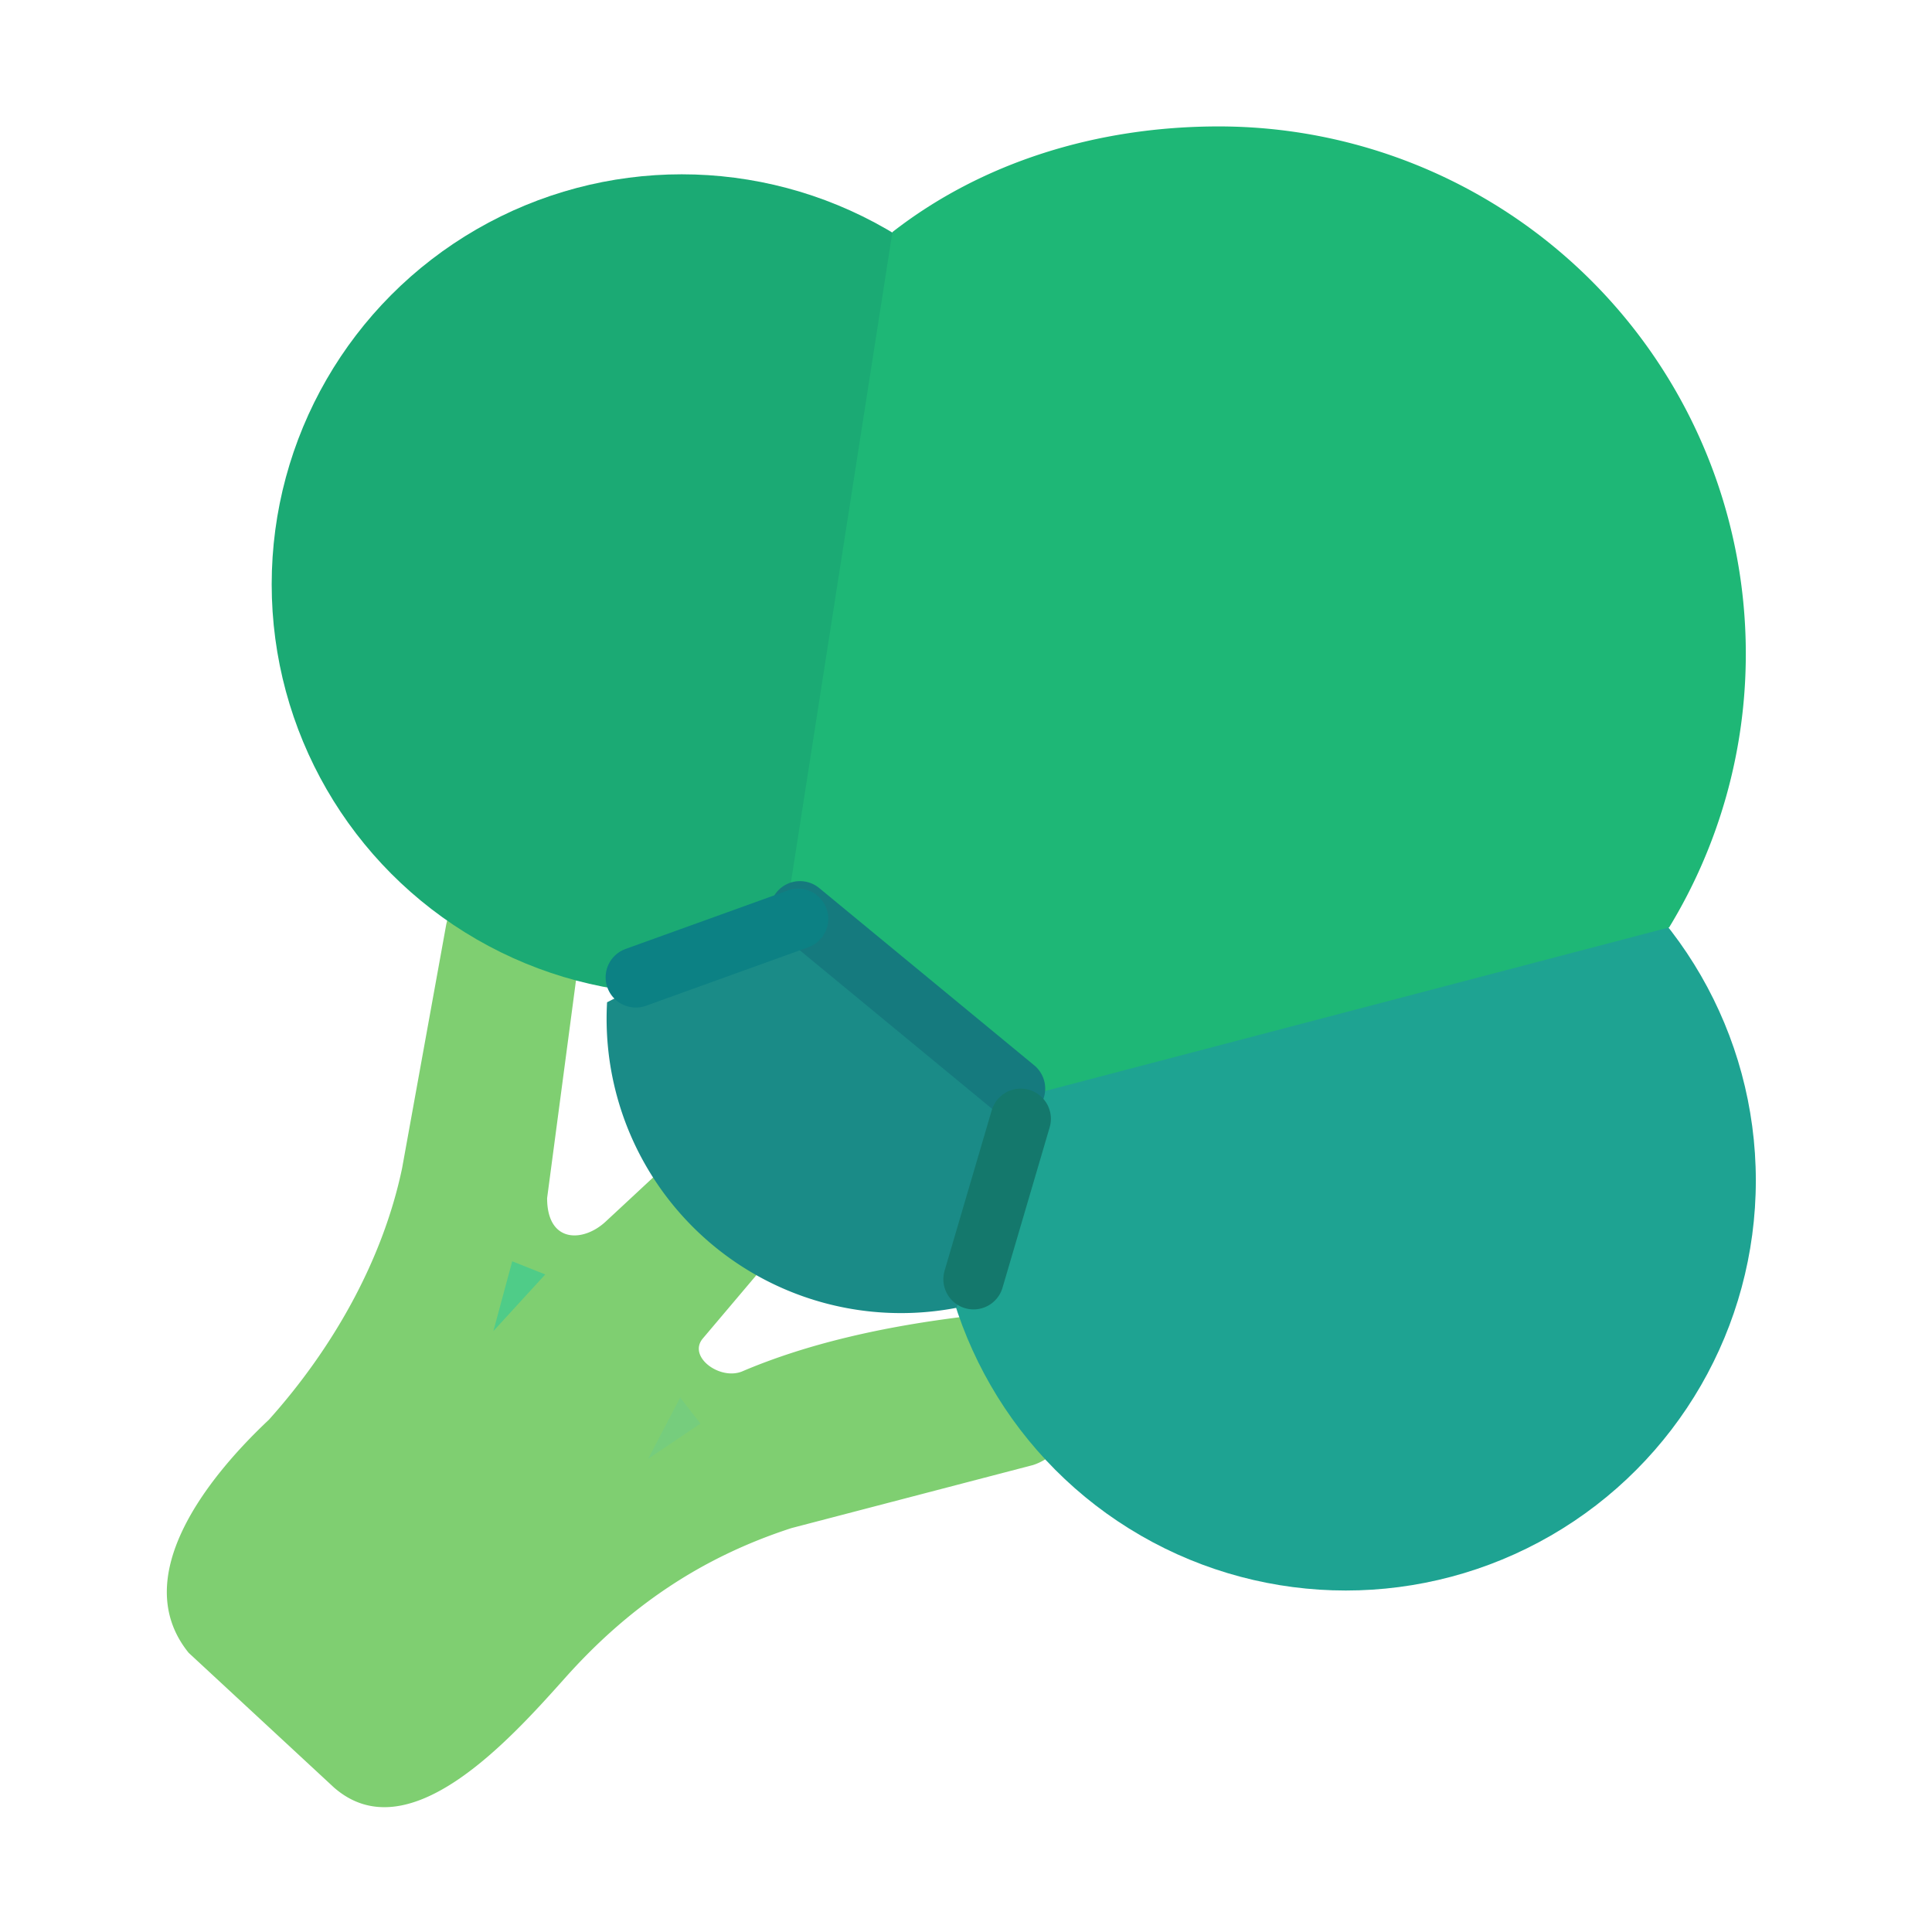 <svg xmlns="http://www.w3.org/2000/svg" width="3em" height="3em" viewBox="0 0 32 32"><g fill="none"><path fill="#7FCF71" d="M17.875 22.713c-.183-.573-.89-1.025-1.812-.916c-1.447.17-2.715.468-3.766.916c-.368.157-.914-.24-.655-.545l1.727-2.042c.4-.45.389-1.139-.047-1.547c-.447-.412-.992-.358-1.554.068c-.22.167-1.096.994-1.737 1.587c-.372.346-.969.36-.969-.39l.494-3.725a1.09 1.09 0 0 0-.84-1.284c-.583-.123-1.203-.106-1.325.478l-.731 4.036c-.323 1.54-1.158 2.997-2.207 4.167c-1.047.984-2.328 2.625-1.328 3.86l2.406 2.23c1.235 1.082 2.909-.786 3.823-1.808c1.052-1.181 2.251-1.999 3.755-2.488l4-1.044c.573-.183.96-.978.766-1.553"/><path fill="url(#)" d="M17.875 22.713c-.183-.573-.89-1.025-1.812-.916c-1.447.17-2.715.468-3.766.916c-.368.157-.914-.24-.655-.545l1.727-2.042c.4-.45.389-1.139-.047-1.547c-.447-.412-.992-.358-1.554.068c-.22.167-1.096.994-1.737 1.587c-.372.346-.969.36-.969-.39l.494-3.725a1.09 1.09 0 0 0-.84-1.284c-.583-.123-1.203-.106-1.325.478l-.731 4.036c-.323 1.54-1.158 2.997-2.207 4.167c-1.047.984-2.328 2.625-1.328 3.86l2.406 2.23c1.235 1.082 2.909-.786 3.823-1.808c1.052-1.181 2.251-1.999 3.755-2.488l4-1.044c.573-.183.96-.978.766-1.553"/><path fill="url(#)" d="M17.875 22.713c-.183-.573-.89-1.025-1.812-.916c-1.447.17-2.715.468-3.766.916c-.368.157-.914-.24-.655-.545l1.727-2.042c.4-.45.389-1.139-.047-1.547c-.447-.412-.992-.358-1.554.068c-.22.167-1.096.994-1.737 1.587c-.372.346-.969.36-.969-.39l.494-3.725a1.09 1.09 0 0 0-.84-1.284c-.583-.123-1.203-.106-1.325.478l-.731 4.036c-.323 1.54-1.158 2.997-2.207 4.167c-1.047.984-2.328 2.625-1.328 3.86l2.406 2.23c1.235 1.082 2.909-.786 3.823-1.808c1.052-1.181 2.251-1.999 3.755-2.488l4-1.044c.573-.183.96-.978.766-1.553"/><path fill="url(#)" d="M17.875 22.713c-.183-.573-.89-1.025-1.812-.916c-1.447.17-2.715.468-3.766.916c-.368.157-.914-.24-.655-.545l1.727-2.042c.4-.45.389-1.139-.047-1.547c-.447-.412-.992-.358-1.554.068c-.22.167-1.096.994-1.737 1.587c-.372.346-.969.36-.969-.39l.494-3.725a1.09 1.09 0 0 0-.84-1.284c-.583-.123-1.203-.106-1.325.478l-.731 4.036c-.323 1.54-1.158 2.997-2.207 4.167c-1.047.984-2.328 2.625-1.328 3.86l2.406 2.23c1.235 1.082 2.909-.786 3.823-1.808c1.052-1.181 2.251-1.999 3.755-2.488l4-1.044c.573-.183.96-.978.766-1.553"/><path fill="url(#)" d="M17.875 22.713c-.183-.573-.89-1.025-1.812-.916c-1.447.17-2.715.468-3.766.916c-.368.157-.914-.24-.655-.545l1.727-2.042c.4-.45.389-1.139-.047-1.547c-.447-.412-.992-.358-1.554.068c-.22.167-1.096.994-1.737 1.587c-.372.346-.969.36-.969-.39l.494-3.725a1.09 1.09 0 0 0-.84-1.284c-.583-.123-1.203-.106-1.325.478l-.731 4.036c-.323 1.54-1.158 2.997-2.207 4.167c-1.047.984-2.328 2.625-1.328 3.86l2.406 2.23c1.235 1.082 2.909-.786 3.823-1.808c1.052-1.181 2.251-1.999 3.755-2.488l4-1.044c.573-.183.96-.978.766-1.553"/><path fill="url(#)" d="M17.875 22.713c-.183-.573-.89-1.025-1.812-.916c-1.447.17-2.715.468-3.766.916c-.368.157-.914-.24-.655-.545l1.727-2.042c.4-.45.389-1.139-.047-1.547c-.447-.412-.992-.358-1.554.068c-.22.167-1.096.994-1.737 1.587c-.372.346-.969.36-.969-.39l.494-3.725a1.09 1.09 0 0 0-.84-1.284c-.583-.123-1.203-.106-1.325.478l-.731 4.036c-.323 1.54-1.158 2.997-2.207 4.167c-1.047.984-2.328 2.625-1.328 3.86l2.406 2.23c1.235 1.082 2.909-.786 3.823-1.808c1.052-1.181 2.251-1.999 3.755-2.488l4-1.044c.573-.183.96-.978.766-1.553"/><g filter="url(#)"><path fill="url(#)" d="M9.281 14.951a.5.5 0 1 0-1-.027zm-2.203 6.393a.5.5 0 0 0 .969.25zm1.203-6.42c-.024.903-.257 2.255-.524 3.528a68 68 0 0 1-.679 2.892l.969.25c.126-.488.42-1.653.688-2.937c.267-1.273.519-2.703.546-3.706z"/></g><g filter="url(#)"><path fill="url(#)" d="M13.419 17.91a.5.5 0 1 1 .787.617zm-3.09 5.15a.5.5 0 0 1-.784-.62zm3.877-4.533c-.681.872-1.51 1.827-2.237 2.651c-.737.836-1.353 1.521-1.64 1.882l-.784-.62c.308-.39.957-1.11 1.674-1.923c.726-.824 1.538-1.76 2.2-2.606z"/></g><path fill="url(#)" fill-rule="evenodd" d="M27.847 15.648a.54.54 0 0 1-.032-.578A8.73 8.73 0 0 0 15.143 3.697a.54.54 0 0 1-.577.03A6.79 6.79 0 1 0 9.62 16.262c.254.065.43.3.427.562v.05a4.875 4.875 0 0 0 5.352 4.852a.57.57 0 0 1 .585.351a6.793 6.793 0 0 0 13.098-2.523a6.76 6.76 0 0 0-1.235-3.905" clip-rule="evenodd"/><circle cx="11.291" cy="9.678" r="6.791" fill="#1BAA74"/><circle cx="11.291" cy="9.678" r="6.791" fill="url(#)"/><circle cx="11.291" cy="9.678" r="6.791" fill="url(#)"/><circle cx="11.291" cy="9.678" r="6.791" fill="url(#)"/><circle cx="11.291" cy="9.678" r="6.791" fill="url(#)"/><circle cx="22.291" cy="19.553" r="6.791" fill="#1EA392"/><circle cx="22.291" cy="19.553" r="6.791" fill="url(#)"/><circle cx="22.291" cy="19.553" r="6.791" fill="url(#)"/><circle cx="22.291" cy="19.553" r="6.791" fill="url(#)"/><circle cx="22.291" cy="19.553" r="6.791" fill="url(#)"/><path fill="#1EB776" d="M28.916 10.823a8.7 8.7 0 0 1-1.27 4.538l-10.841 2.842a40 40 0 0 1-3.782-3.094l1.758-11.265c1.48-1.154 3.384-1.75 5.405-1.75a8.73 8.73 0 0 1 8.73 8.73"/><path fill="url(#)" d="M28.916 10.823a8.7 8.7 0 0 1-1.27 4.538l-10.841 2.842a40 40 0 0 1-3.782-3.094l1.758-11.265c1.48-1.154 3.384-1.75 5.405-1.75a8.73 8.73 0 0 1 8.73 8.73"/><path fill="url(#)" d="M28.916 10.823a8.7 8.7 0 0 1-1.27 4.538l-10.841 2.842a40 40 0 0 1-3.782-3.094l1.758-11.265c1.48-1.154 3.384-1.75 5.405-1.75a8.73 8.73 0 0 1 8.73 8.73"/><path fill="#1A8B87" d="m16.797 18.219l-.952 3.442a4.875 4.875 0 0 1-5.79-5.06l2.96-1.507a22.3 22.3 0 0 1 3.782 3.125"/><path fill="url(#)" d="m16.797 18.219l-.952 3.442a4.875 4.875 0 0 1-5.79-5.06l2.96-1.507a22.3 22.3 0 0 1 3.782 3.125"/><path fill="url(#)" d="m16.797 18.219l-.952 3.442a4.875 4.875 0 0 1-5.79-5.06l2.96-1.507a22.3 22.3 0 0 1 3.782 3.125"/><path fill="url(#)" d="m16.797 18.219l-.952 3.442a4.875 4.875 0 0 1-5.79-5.06l2.96-1.507a22.3 22.3 0 0 1 3.782 3.125"/><g filter="url(#)"><path stroke="url(#)" stroke-linecap="round" d="m17.156 18.219l9.813-2.672"/></g><g filter="url(#)"><path stroke="url(#)" stroke-linecap="round" d="m13.188 14.75l1.75-10.281"/></g><g filter="url(#)"><path stroke="#157A7E" stroke-linecap="round" d="m16.812 18.031l-3.562-2.937"/></g><g filter="url(#)"><path stroke="#0C8184" stroke-linecap="round" d="m13.219 15.219l-2.688.969"/></g><g filter="url(#)"><path stroke="#14786C" stroke-linecap="round" d="m16.125 21.188l.781-2.657"/></g><g filter="url(#)"><path fill="url(#)" d="m20.25 17.375l7.313-1.953s-2.188.875-3.508 1.21c-1.32.337-3.805.743-3.805.743"/></g><g filter="url(#)"><path fill="#4FCC88" d="m8.172 22.047l.312-1.156l.547.218z"/></g><g filter="url(#)"><path fill="#76CD7D" d="m10.735 24.163l.867-.584l-.336-.432z"/></g><defs><radialGradient id="" cx="0" cy="0" r="1" gradientTransform="matrix(-4.625 4.312 -1.852 -1.986 11.063 27.625)" gradientUnits="userSpaceOnUse"><stop stop-color="#85C671"/><stop offset="1" stop-color="#6EAC66" stop-opacity="0"/></radialGradient><radialGradient id="" cx="0" cy="0" r="1" gradientTransform="rotate(155.118 5.662 14.292)scale(7.13 3.27)" gradientUnits="userSpaceOnUse"><stop stop-color="#43AE9E"/><stop offset="1" stop-color="#379C89" stop-opacity="0"/></radialGradient><radialGradient id="" cx="0" cy="0" r="1" gradientTransform="matrix(-4.625 7.438 -3.228 -2.007 4.688 21.375)" gradientUnits="userSpaceOnUse"><stop stop-color="#1C790D"/><stop offset="1" stop-color="#6BAA55" stop-opacity="0"/></radialGradient><radialGradient id="" cx="0" cy="0" r="1" gradientTransform="rotate(145.222 6.213 5.583)scale(8.218)" gradientUnits="userSpaceOnUse"><stop stop-color="#49C88A"/><stop offset="1" stop-color="#1BAB6D"/></radialGradient><radialGradient id="" cx="0" cy="0" r="1" gradientTransform="rotate(169.875 6.093 3.752)scale(8.888)" gradientUnits="userSpaceOnUse"><stop offset=".433" stop-color="#29C675"/><stop offset=".911" stop-color="#278259"/></radialGradient><radialGradient id="" cx="0" cy="0" r="1" gradientTransform="rotate(109.25 4.263 9.09)scale(4.171)" gradientUnits="userSpaceOnUse"><stop stop-color="#73DCAA"/><stop offset="1" stop-color="#50C78F" stop-opacity="0"/></radialGradient><radialGradient id="" cx="0" cy="0" r="1" gradientTransform="rotate(88.516 -3.635 14.17)scale(12.066)" gradientUnits="userSpaceOnUse"><stop stop-color="#0B777C"/><stop offset=".489" stop-color="#179693"/><stop offset="1" stop-color="#189B93" stop-opacity="0"/></radialGradient><radialGradient id="" cx="0" cy="0" r="1" gradientTransform="rotate(100.339 4.863 19.264)scale(9.403)" gradientUnits="userSpaceOnUse"><stop stop-color="#5AD299"/><stop offset="1" stop-color="#33B784" stop-opacity="0"/></radialGradient><radialGradient id="" cx="0" cy="0" r="1" gradientTransform="rotate(115.017 7.143 17.683)scale(13.449)" gradientUnits="userSpaceOnUse"><stop offset=".277" stop-color="#3272A6" stop-opacity="0"/><stop offset=".79" stop-color="#2572A1"/></radialGradient><radialGradient id="" cx="0" cy="0" r="1" gradientTransform="matrix(7.188 8 -30.882 27.746 23.625 22.187)" gradientUnits="userSpaceOnUse"><stop offset=".299" stop-color="#157A6A" stop-opacity="0"/><stop offset=".849" stop-color="#187A51"/></radialGradient><radialGradient id="" cx="0" cy="0" r="1" gradientTransform="rotate(128.29 9.021 14.83)scale(4.539)" gradientUnits="userSpaceOnUse"><stop stop-color="#52D292"/><stop offset="1" stop-color="#58D196" stop-opacity="0"/></radialGradient><radialGradient id="" cx="0" cy="0" r="1" gradientTransform="rotate(141.04 10.828 8.155)scale(13.021 12.846)" gradientUnits="userSpaceOnUse"><stop stop-color="#52E691"/><stop offset=".534" stop-color="#20C376"/><stop offset="1" stop-color="#1DA860"/></radialGradient><radialGradient id="" cx="0" cy="0" r="1" gradientTransform="rotate(-20.788 62.3 -23.792)scale(14.44 14.245)" gradientUnits="userSpaceOnUse"><stop offset=".281" stop-color="#117B7F"/><stop offset=".61" stop-color="#189D96"/><stop offset="1" stop-color="#179C95" stop-opacity="0"/></radialGradient><radialGradient id="" cx="0" cy="0" r="1" gradientTransform="rotate(136.317 4.068 11.478)scale(3.846 3.901)" gradientUnits="userSpaceOnUse"><stop stop-color="#208A83"/><stop offset="1" stop-color="#208C82" stop-opacity="0"/></radialGradient><radialGradient id="" cx="0" cy="0" r="1" gradientTransform="matrix(-.688 11.812 -14.071 -.819 15.063 16.813)" gradientUnits="userSpaceOnUse"><stop offset=".211" stop-color="#09687D" stop-opacity="0"/><stop offset=".474" stop-color="#187796"/><stop offset=".569" stop-color="#146B89"/></radialGradient><filter id="" width="4.219" height="9.531" x="6.062" y="13.438" color-interpolation-filters="sRGB" filterUnits="userSpaceOnUse"><feFlood flood-opacity="0" result="BackgroundImageFix"/><feBlend in="SourceGraphic" in2="BackgroundImageFix" result="shape"/><feGaussianBlur result="effect1_foregroundBlur_18_32465" stdDeviation=".5"/></filter><filter id="" width="6.875" height="7.531" x="8.438" y="16.719" color-interpolation-filters="sRGB" filterUnits="userSpaceOnUse"><feFlood flood-opacity="0" result="BackgroundImageFix"/><feBlend in="SourceGraphic" in2="BackgroundImageFix" result="shape"/><feGaussianBlur result="effect1_foregroundBlur_18_32465" stdDeviation=".5"/></filter><filter id="" width="12.813" height="5.672" x="15.656" y="14.047" color-interpolation-filters="sRGB" filterUnits="userSpaceOnUse"><feFlood flood-opacity="0" result="BackgroundImageFix"/><feBlend in="SourceGraphic" in2="BackgroundImageFix" result="shape"/><feGaussianBlur result="effect1_foregroundBlur_18_32465" stdDeviation=".5"/></filter><filter id="" width="4.75" height="13.281" x="11.687" y="2.969" color-interpolation-filters="sRGB" filterUnits="userSpaceOnUse"><feFlood flood-opacity="0" result="BackgroundImageFix"/><feBlend in="SourceGraphic" in2="BackgroundImageFix" result="shape"/><feGaussianBlur result="effect1_foregroundBlur_18_32465" stdDeviation=".5"/></filter><filter id="" width="6.562" height="5.938" x="11.75" y="13.594" color-interpolation-filters="sRGB" filterUnits="userSpaceOnUse"><feFlood flood-opacity="0" result="BackgroundImageFix"/><feBlend in="SourceGraphic" in2="BackgroundImageFix" result="shape"/><feGaussianBlur result="effect1_foregroundBlur_18_32465" stdDeviation=".5"/></filter><filter id="" width="5.688" height="3.969" x="9.031" y="13.719" color-interpolation-filters="sRGB" filterUnits="userSpaceOnUse"><feFlood flood-opacity="0" result="BackgroundImageFix"/><feBlend in="SourceGraphic" in2="BackgroundImageFix" result="shape"/><feGaussianBlur result="effect1_foregroundBlur_18_32465" stdDeviation=".5"/></filter><filter id="" width="3.781" height="5.656" x="14.625" y="17.031" color-interpolation-filters="sRGB" filterUnits="userSpaceOnUse"><feFlood flood-opacity="0" result="BackgroundImageFix"/><feBlend in="SourceGraphic" in2="BackgroundImageFix" result="shape"/><feGaussianBlur result="effect1_foregroundBlur_18_32465" stdDeviation=".5"/></filter><filter id="" width="7.813" height="2.453" x="20" y="15.172" color-interpolation-filters="sRGB" filterUnits="userSpaceOnUse"><feFlood flood-opacity="0" result="BackgroundImageFix"/><feBlend in="SourceGraphic" in2="BackgroundImageFix" result="shape"/><feGaussianBlur result="effect1_foregroundBlur_18_32465" stdDeviation=".125"/></filter><filter id="" width="1.859" height="2.156" x="7.672" y="20.391" color-interpolation-filters="sRGB" filterUnits="userSpaceOnUse"><feFlood flood-opacity="0" result="BackgroundImageFix"/><feBlend in="SourceGraphic" in2="BackgroundImageFix" result="shape"/><feGaussianBlur result="effect1_foregroundBlur_18_32465" stdDeviation=".25"/></filter><filter id="" width="1.867" height="2.016" x="10.235" y="22.647" color-interpolation-filters="sRGB" filterUnits="userSpaceOnUse"><feFlood flood-opacity="0" result="BackgroundImageFix"/><feBlend in="SourceGraphic" in2="BackgroundImageFix" result="shape"/><feGaussianBlur result="effect1_foregroundBlur_18_32465" stdDeviation=".25"/></filter><linearGradient id="" x1="14.875" x2="4.5" y1="17.125" y2="29.932" gradientUnits="userSpaceOnUse"><stop offset=".273" stop-color="#288742"/><stop offset=".474" stop-color="#45BD6C"/><stop offset=".677" stop-color="#7ED071"/><stop offset="1" stop-color="#85CE6E"/></linearGradient><linearGradient id="" x1=".25" x2="5.375" y1="30.625" y2="25.188" gradientUnits="userSpaceOnUse"><stop offset=".049" stop-color="#6BA871"/><stop offset=".424" stop-color="#417E4A"/><stop offset=".812" stop-color="#68AC62" stop-opacity="0"/></linearGradient><linearGradient id="" x1="8.172" x2="8.172" y1="14.938" y2="21.469" gradientUnits="userSpaceOnUse"><stop stop-color="#27A682"/><stop offset="1" stop-color="#37BA83"/></linearGradient><linearGradient id="" x1="14.003" x2="9.747" y1="18.415" y2="22.554" gradientUnits="userSpaceOnUse"><stop stop-color="#27A2A6"/><stop offset="1" stop-color="#4DBF85"/></linearGradient><linearGradient id="" x1="25.563" x2="12.156" y1="4.813" y2="21.5" gradientUnits="userSpaceOnUse"><stop stop-color="#20BF72"/><stop offset="1" stop-color="#17836E"/></linearGradient><linearGradient id="" x1="11.688" x2="13" y1="15.625" y2="17.125" gradientUnits="userSpaceOnUse"><stop stop-color="#17836D"/><stop offset="1" stop-color="#158185" stop-opacity="0"/></linearGradient><linearGradient id="" x1="17.344" x2="27.156" y1="18.094" y2="15.5" gradientUnits="userSpaceOnUse"><stop stop-color="#157A7E"/><stop offset="1" stop-color="#2DC47F"/></linearGradient><linearGradient id="" x1="13.043" x2="14.583" y1="14.512" y2="4.48" gradientUnits="userSpaceOnUse"><stop stop-color="#157A7E"/><stop offset="1" stop-color="#2DC47F"/></linearGradient><linearGradient id="" x1="27.125" x2="21.406" y1="15.781" y2="17.375" gradientUnits="userSpaceOnUse"><stop stop-color="#64D9A1"/><stop offset="1" stop-color="#57CD97" stop-opacity="0"/></linearGradient></defs></g></svg>